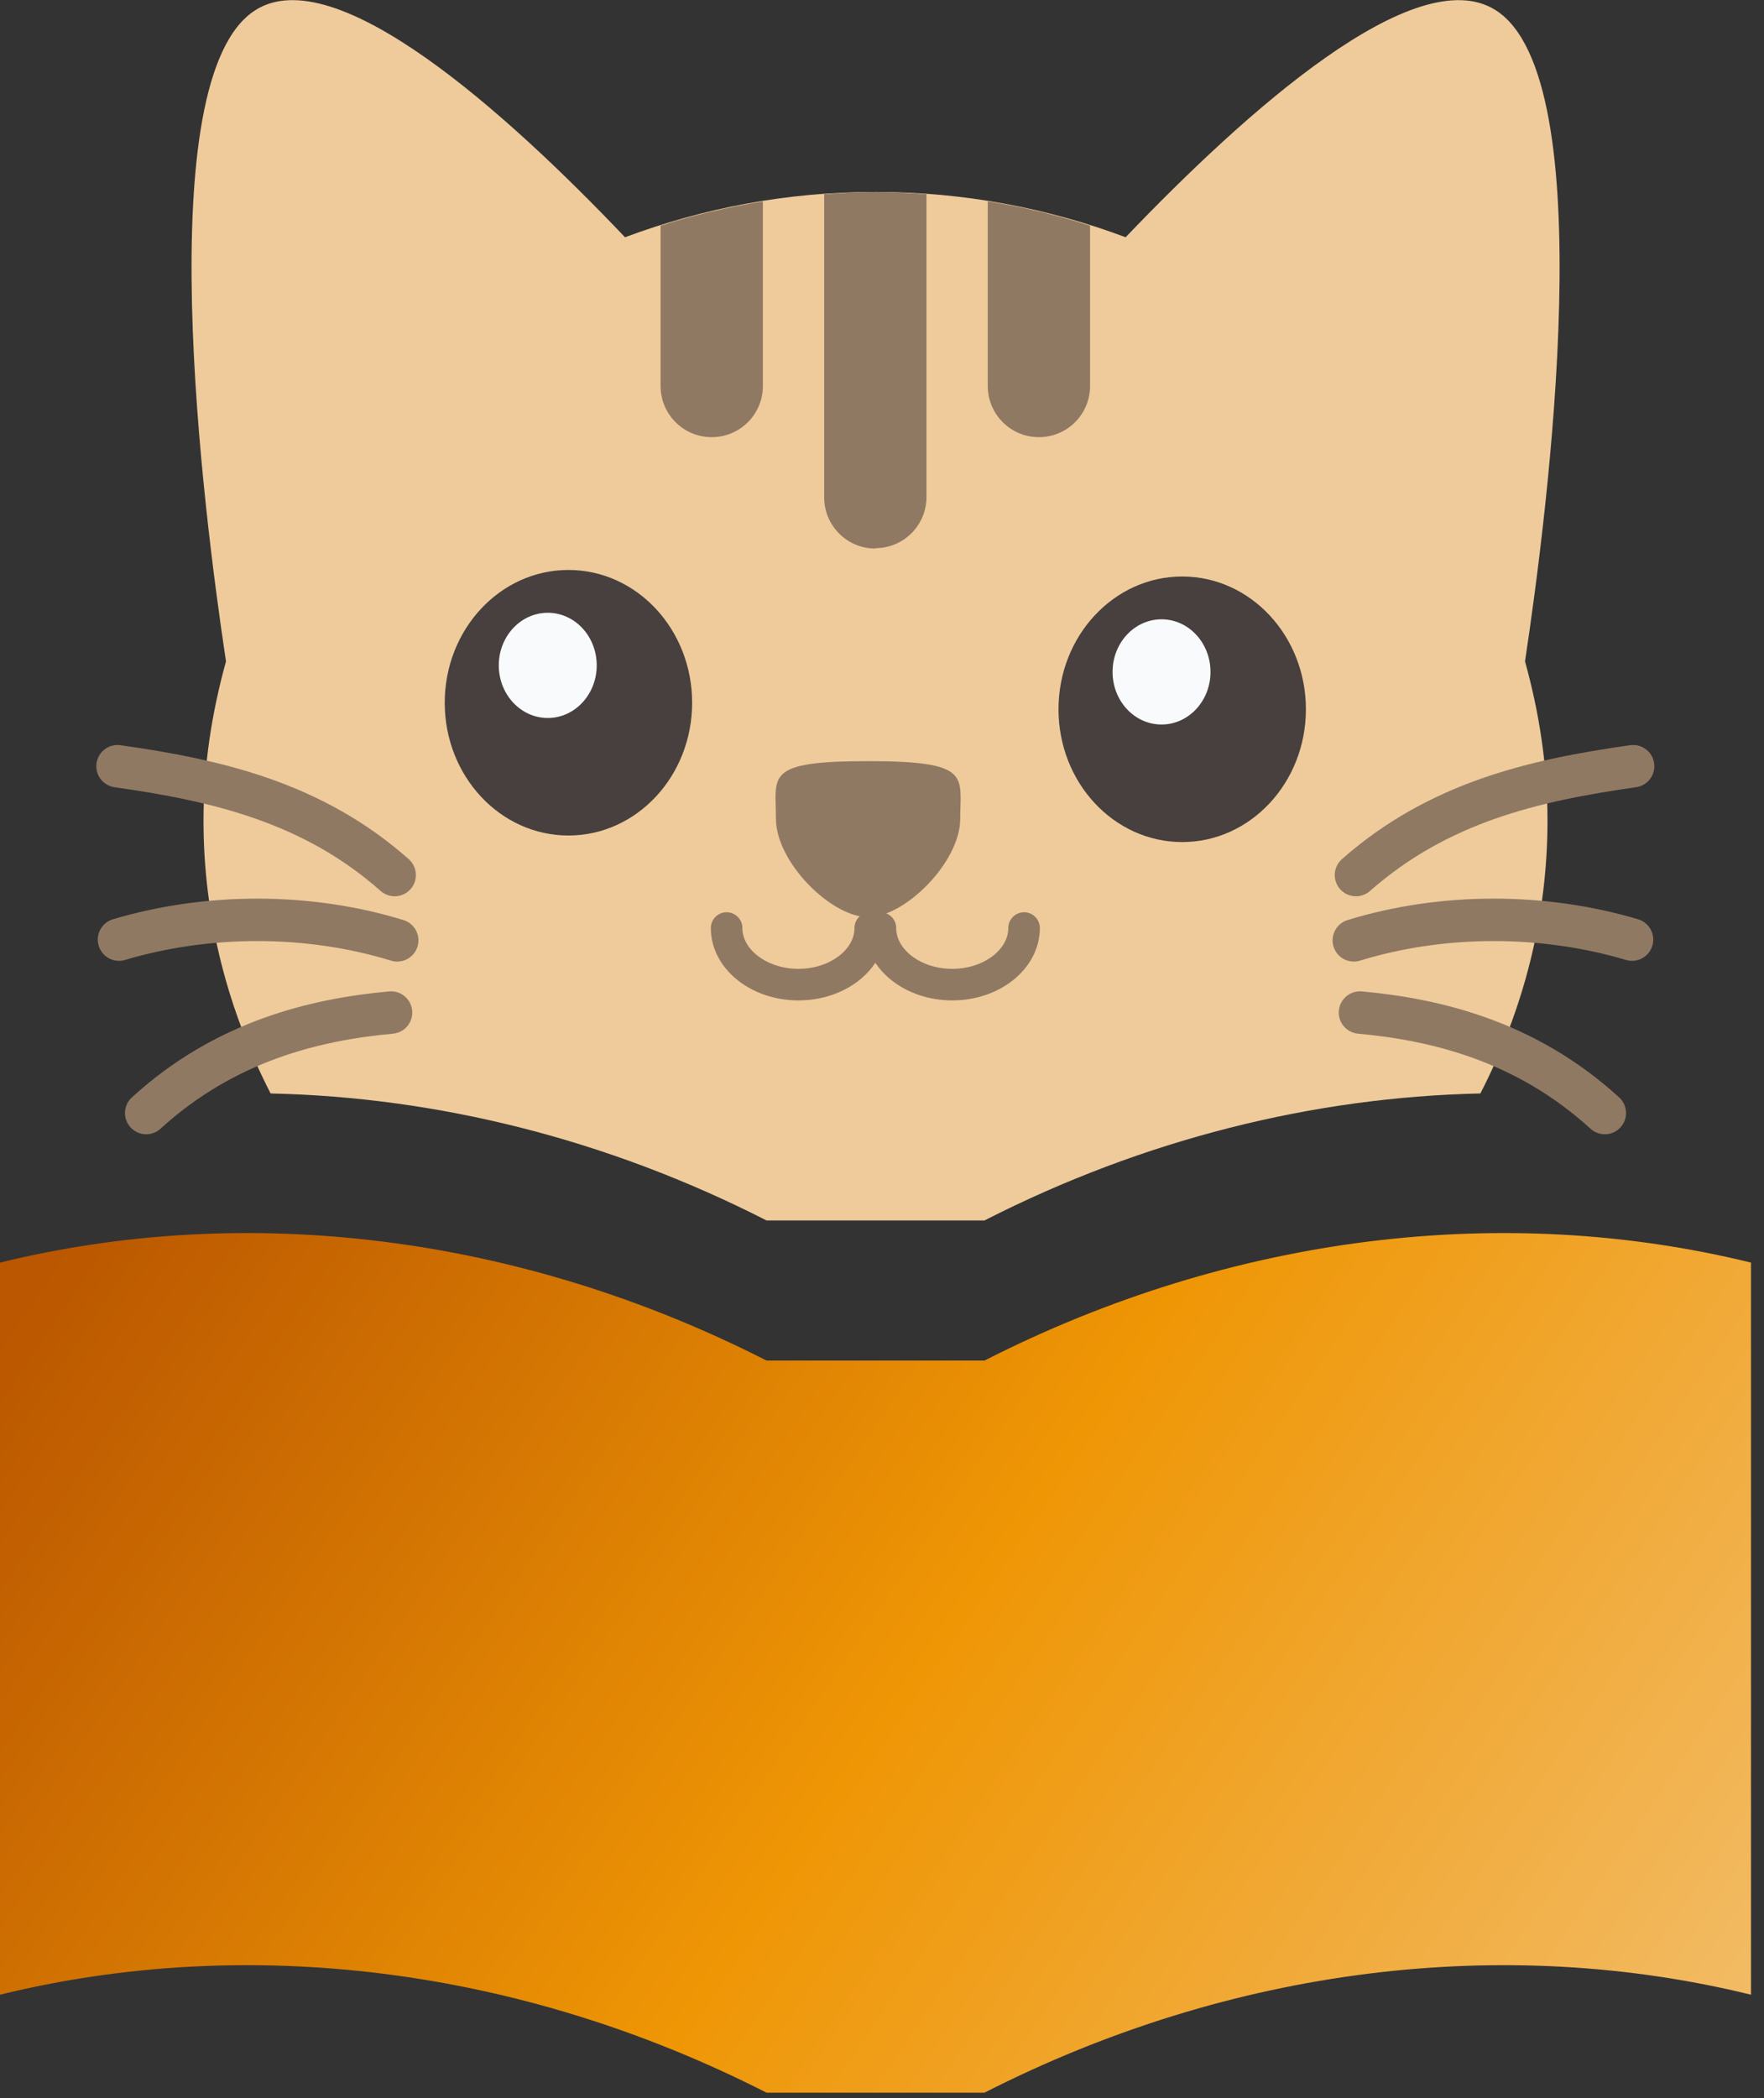 <svg width="132" height="157" viewBox="0 0 132 157" fill="none" xmlns="http://www.w3.org/2000/svg">
<rect x="0" y="0" width="132" height="157" fill="#333333" stroke="none"/>
<path d="M15.228 61.401C15.228 68.73 17.074 75.624 20.25 81.814C32.736 82.085 45.44 85.234 57.357 91.314H73.671C85.587 85.234 98.291 82.085 110.777 81.814C113.953 75.624 115.799 68.73 115.799 61.401C115.799 57.275 115.175 53.285 114.116 49.484C115.826 38.165 119.952 5.836 111.917 0.76C105.918 -3.041 93.188 8.387 84.23 17.752C78.448 15.581 72.123 14.359 65.5 14.359C58.877 14.359 52.579 15.581 46.77 17.752C37.84 8.36 25.082 -3.041 19.11 0.76C11.102 5.836 15.201 38.165 16.911 49.484C15.852 53.312 15.228 57.275 15.228 61.401Z" fill="#EFCB9B"/>
<path d="M73.671 101.798H57.357C38.871 92.378 18.485 89.935 0 94.469C0 112.737 0 131.005 0 149.246C18.485 144.713 38.871 147.156 57.357 156.575H73.671C92.156 147.156 112.542 144.713 131.027 149.246V94.469C112.542 89.935 92.156 92.378 73.671 101.798Z" fill="url(#paint0_linear_1005_3205)"/>
<path d="M71.853 61.266C71.853 64.496 67.727 68.622 64.958 68.622C62.19 68.622 58.063 64.496 58.063 61.266C58.063 58.035 57.168 56.95 64.958 56.95C72.749 56.95 71.853 58.063 71.853 61.266Z" fill="#907963"/>
<path d="M65.121 69.436C65.121 71.771 62.706 73.671 59.747 73.671C56.788 73.671 54.372 71.771 54.372 69.436" stroke="#907963" stroke-width="2.362" stroke-linecap="round" stroke-linejoin="round"/>
<path d="M76.631 69.436C76.631 71.771 74.215 73.671 71.257 73.671C68.298 73.671 65.882 71.771 65.882 69.436" stroke="#907963" stroke-width="2.362" stroke-linecap="round" stroke-linejoin="round"/>
<path d="M42.536 62.514C47.648 62.514 51.792 58.066 51.792 52.58C51.792 47.093 47.648 42.645 42.536 42.645C37.423 42.645 33.279 47.093 33.279 52.58C33.279 58.066 37.423 62.514 42.536 62.514Z" fill="#47403F"/>
<path d="M40.989 53.72C43.013 53.72 44.653 51.958 44.653 49.784C44.653 47.61 43.013 45.848 40.989 45.848C38.965 45.848 37.324 47.61 37.324 49.784C37.324 51.958 38.965 53.72 40.989 53.72Z" fill="#F9FAFB"/>
<path d="M88.464 63.004C93.576 63.004 97.721 58.556 97.721 53.069C97.721 47.582 93.576 43.134 88.464 43.134C83.352 43.134 79.208 47.582 79.208 53.069C79.208 58.556 83.352 63.004 88.464 63.004Z" fill="#47403F"/>
<path d="M86.918 54.209C88.941 54.209 90.582 52.447 90.582 50.273C90.582 48.1 88.941 46.337 86.918 46.337C84.894 46.337 83.253 48.1 83.253 50.273C83.253 52.447 84.894 54.209 86.918 54.209Z" fill="#F9FAFB"/>
<path d="M122.205 57.328C114.741 58.387 107.629 60.043 101.467 65.472" stroke="#907963" stroke-width="3.176" stroke-miterlimit="10" stroke-linecap="round"/>
<path d="M101.766 75.76C107.412 76.275 114.171 77.877 120.088 83.279" stroke="#907963" stroke-width="3.176" stroke-miterlimit="10" stroke-linecap="round"/>
<path d="M122.125 70.303C115.474 68.322 107.928 68.322 101.305 70.358" stroke="#907963" stroke-width="3.176" stroke-miterlimit="10" stroke-linecap="round"/>
<path d="M8.795 57.329C16.26 58.387 23.399 60.043 29.533 65.472" stroke="#907963" stroke-width="3.176" stroke-miterlimit="10" stroke-linecap="round"/>
<path d="M29.262 75.76C23.616 76.275 16.857 77.877 10.94 83.279" stroke="#907963" stroke-width="3.176" stroke-miterlimit="10" stroke-linecap="round"/>
<path d="M8.904 70.303C15.555 68.322 23.101 68.322 29.724 70.358" stroke="#907963" stroke-width="3.176" stroke-miterlimit="10" stroke-linecap="round"/>
<path d="M49.431 16.883V28.881C49.431 30.998 51.141 32.709 53.258 32.709C55.375 32.709 57.086 30.998 57.086 28.881V15.065C54.452 15.499 51.901 16.096 49.431 16.883Z" fill="#907963"/>
<path d="M77.742 32.709C79.859 32.709 81.569 30.998 81.569 28.881V16.883C79.099 16.096 76.547 15.472 73.914 15.065V28.881C73.914 30.998 75.624 32.709 77.742 32.709Z" fill="#907963"/>
<path d="M65.5 41.015C67.618 41.015 69.328 39.305 69.328 37.188V14.522C68.052 14.441 66.803 14.359 65.5 14.359C64.197 14.359 62.949 14.441 61.673 14.522V37.215C61.673 39.332 63.383 41.043 65.5 41.043V41.015Z" fill="#907963"/>
<defs>
<linearGradient id="paint0_linear_1005_3205" x1="130.003" y1="166.506" x2="9.854" y2="85.386" gradientUnits="userSpaceOnUse">
<stop stop-color="#F3C071"/>
<stop offset="0.51" stop-color="#EF9605"/>
<stop offset="1" stop-color="#BA5700"/>
</linearGradient>
</defs>
</svg>
